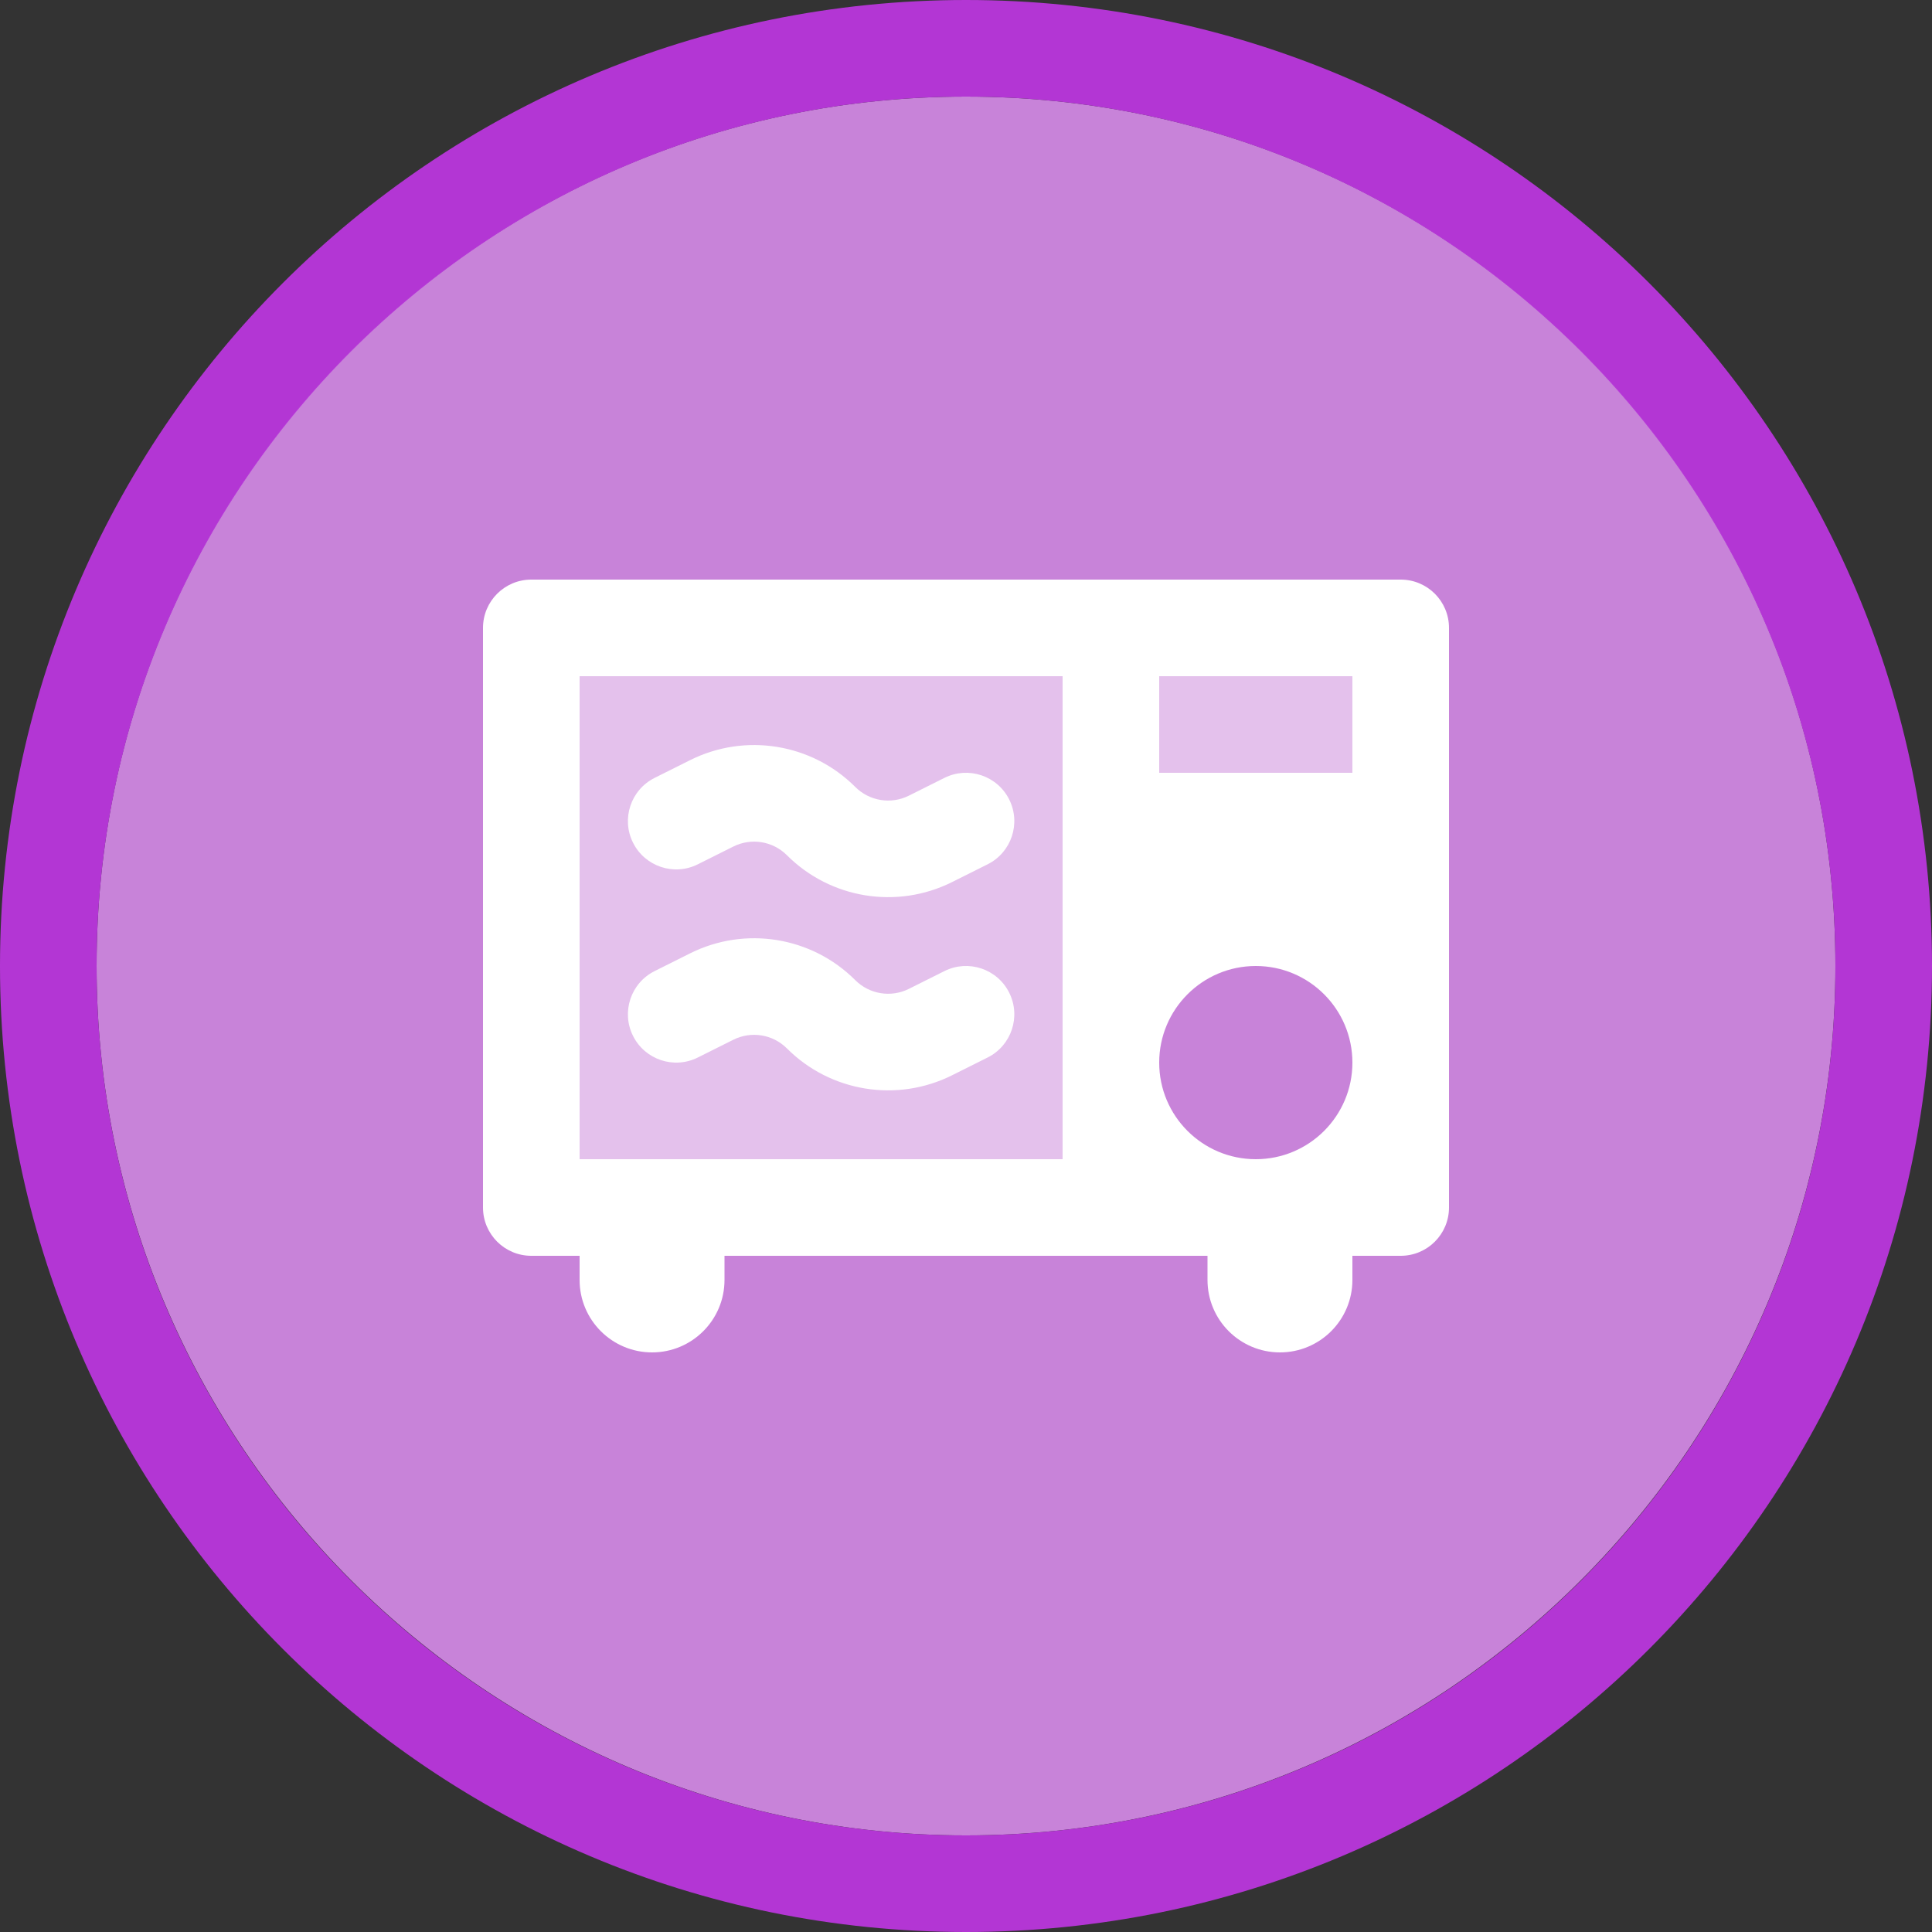 <svg width="40" height="40" viewBox="0 0 40 40" fill="none" xmlns="http://www.w3.org/2000/svg" >

<rect x="0" y="0" width="40" height="40" fill="#333333" stroke="none"/>

<g transform="translate(0, 0) scale(2 2) "> 

<path opacity="0.956" d="M9.999 1C14.963 1 19 5.002 19 10C19 14.966 14.963 19 9.999 19C5.037 19 1 14.966 1 10C1 5.002 5.037 1 9.999 1Z" fill="#CF87E1"/>
<path opacity="0.95" fill-rule="evenodd" clip-rule="evenodd" d="M10 19C14.971 19 19 14.971 19 10C19 5.029 14.971 1 10 1C5.029 1 1 5.029 1 10C1 14.971 5.029 19 10 19ZM10 20C15.523 20 20 15.523 20 10C20 4.477 15.523 0 10 0C4.477 0 0 4.477 0 10C0 15.523 4.477 20 10 20Z" fill="#BA37DD"/>

</g>


<g transform="translate(8, 8) scale(0.5 0.5) "> 

<g opacity="0.5">
<path d="M28 12H8V32H28V12Z" fill="#ffffff"/>
<path d="M40 12H32V16H40V12Z" fill="#ffffff"/>
</g>
<path d="M16.586 19.414C16.001 18.828 15.106 18.683 14.365 19.054L12.895 19.789C11.907 20.283 10.706 19.882 10.212 18.894C9.718 17.906 10.118 16.705 11.106 16.211L12.576 15.476C14.857 14.336 17.612 14.783 19.415 16.586C20 17.171 20.895 17.317 21.636 16.946L23.106 16.211C24.094 15.717 25.295 16.117 25.789 17.105C26.283 18.093 25.883 19.295 24.895 19.789L23.425 20.524C21.144 21.664 18.389 21.217 16.586 19.414Z" fill="#ffffff"/>
<path d="M16.586 27.414C16.001 26.828 15.106 26.683 14.365 27.054L12.895 27.789C11.907 28.283 10.706 27.882 10.212 26.894C9.718 25.906 10.118 24.705 11.106 24.211L12.576 23.476C14.857 22.336 17.612 22.783 19.415 24.586C20 25.171 20.895 25.317 21.636 24.946L23.106 24.211C24.094 23.717 25.295 24.117 25.789 25.105C26.283 26.093 25.883 27.295 24.895 27.789L23.425 28.524C21.144 29.664 18.389 29.217 16.586 27.414Z" fill="#ffffff"/>
<path fill-rule="evenodd" clip100-rule="evenodd" d="M6 8C4.895 8 4 8.895 4 10V34C4 35.105 4.895 36 6 36H8V37C8 38.657 9.343 40 11 40C12.657 40 14 38.657 14 37V36H34V37C34 38.657 35.343 40 37 40C38.657 40 40 38.657 40 37V36H42C43.105 36 44 35.105 44 34V10C44 8.895 43.105 8 42 8H6ZM8 12H28V32H8V12ZM40 12H32V16H40V12ZM36 32C38.209 32 40 30.209 40 28C40 25.791 38.209 24 36 24C33.791 24 32 25.791 32 28C32 30.209 33.791 32 36 32Z" fill="#ffffff"/>

</g>

</svg>